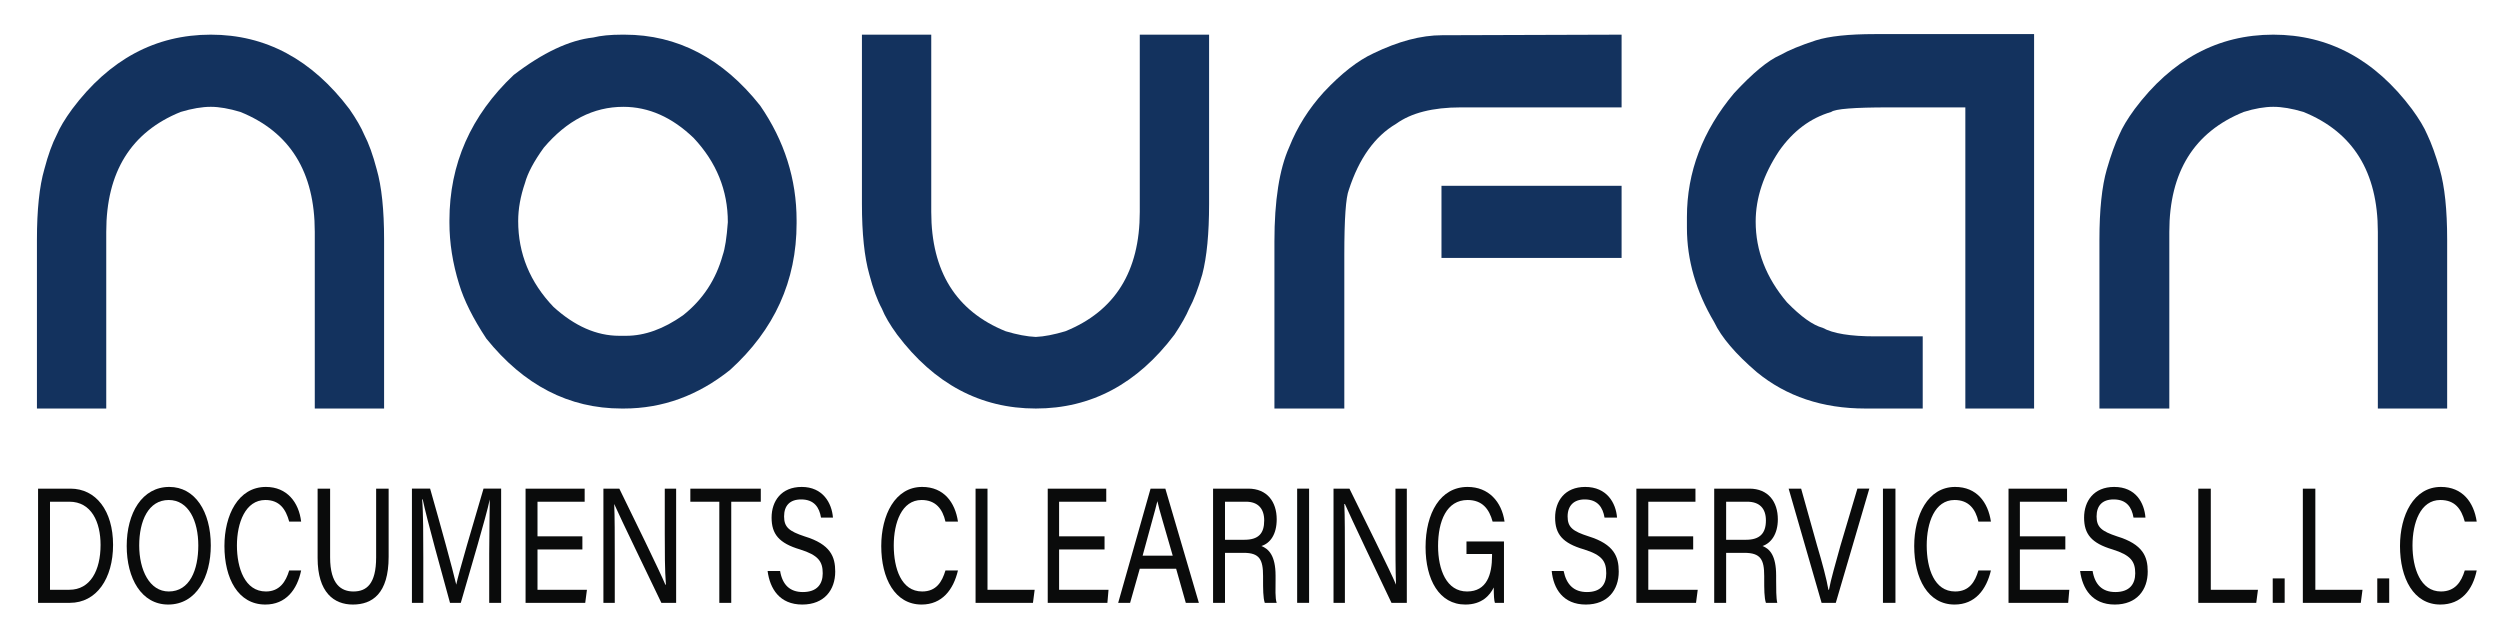 <svg version="1.2" xmlns="http://www.w3.org/2000/svg" viewBox="0 0 440 109" width="440" height="109">
	<title>noufan logo-ai</title>
	<style>
		.s0 { fill: #13325e } 
		.s1 { fill: #0a0b0b } 
	</style>
	<g id="Layer 1">
		<g id="&lt;Group&gt;">
			<g id="&lt;Group&gt;">
				<path id="&lt;Compound Path&gt;" class="s0" d="m61.5 19.2q1.8 2.6 2.6 4.5 1.2 2.3 2.2 6.1 1.3 4.5 1.3 12.4v29.7h-12.2v-31.1q0-15.8-13.1-21.1-3-0.9-5.2-0.9-2.3 0-5.3 0.9-13.1 5.3-13.1 21.1v31.1h-12.2v-29.7q0-7.9 1.3-12.4 1-3.8 2.2-6.1 0.8-1.9 2.7-4.5 9.8-13.1 24.4-13.1 14.5 0 24.4 13.1z"/>
				<path id="&lt;Compound Path&gt;" fill-rule="evenodd" class="s0" d="m109.5 6.1h0.4q14 0 23.9 12.5 6.4 9.3 6.4 20.2v0.5q0 15.2-11.7 25.8-8.5 6.8-18.7 6.8h-0.4q-13.9 0-23.8-12.3-3.5-5.3-4.8-9.6-1.7-5.5-1.7-10.8v-0.4q0-14.9 11.3-25.6 7.7-5.9 14-6.6 2-0.5 5.1-0.5zm-18.3 32.8q0 8.6 6.2 15.1 5.6 5.1 11.6 5.1h1.2q4.9 0 10-3.6 5.2-4.1 7-10.6 0.6-1.7 0.9-5.8 0-8.4-6-14.8-5.7-5.5-12.4-5.5-7.9 0-14 7.2-2.6 3.6-3.3 6.2-1.2 3.5-1.2 6.7z"/>
				<path id="&lt;Compound Path&gt;" class="s0" d="m182.3 71.9q-14.6 0-24.4-13-1.9-2.6-2.7-4.6-1.2-2.2-2.2-6-1.3-4.6-1.3-12.4v-29.8h12.2v31.2q0 15.7 13.1 21 3 0.9 5.3 1 2.2-0.1 5.2-1 13.1-5.3 13.1-21v-31.2h12.2v29.8q0 7.8-1.2 12.4-1.1 3.8-2.3 6-0.8 1.9-2.6 4.6-9.8 13-24.4 13z"/>
				<path id="&lt;Compound Path&gt;" fill-rule="evenodd" class="s0" d="m285.4 6.1v12.8h-28.3q-7.4 0-11.4 2.9-5.6 3.3-8.3 11.6-0.8 2-0.8 11.4v27.1h-12.3v-29.4q0-10.8 2.6-16.6 2.1-5.3 6.1-9.7 4.6-4.9 8.7-6.8 6.6-3.2 12.1-3.2zm-31.7 26.6h31.7v12.7h-31.7z"/>
				<path id="&lt;Compound Path&gt;" class="s0" d="m330 6h28v65.9h-12.1v-53h-10.9-2.6q-9.1 0-10.1 0.8-5.5 1.6-9.2 6.9-4.1 6.2-4.1 12.4 0 7.7 5.5 14.2 3.7 3.8 6.3 4.5 2.7 1.5 9.2 1.5h8.4v12.7h-10.1q-11.3 0-19.1-6.4-5.6-4.8-7.5-8.8-4.8-8.1-4.8-16.6v-1.9q0-11.9 8.3-21.8 4.9-5.3 8.1-6.7 2.3-1.3 6.3-2.6 3.5-1.1 10.4-1.1z"/>
				<path id="&lt;Compound Path&gt;" class="s0" d="m424.5 19.2q1.9 2.6 2.7 4.5 1.1 2.3 2.2 6.1 1.3 4.5 1.3 12.4v29.7h-12.2v-31.1q0-15.8-13.1-21.1-3-0.9-5.3-0.9-2.3 0-5.2 0.9-13.1 5.3-13.1 21.1v31.1h-12.3v-29.7q0-7.9 1.3-12.4 1.1-3.8 2.2-6.1 0.8-1.9 2.7-4.5 9.8-13.1 24.4-13.1 14.6 0 24.4 13.1z"/>
			</g>
			<g id="&lt;Group&gt;">
				<path id="&lt;Compound Path&gt;" fill-rule="evenodd" class="s1" d="m6.7 86h5.7c4.5 0 7.5 3.9 7.5 9.9 0 5.9-2.9 10.2-7.6 10.2h-5.6zm2.1 17.8h3.4c3.7 0 5.5-3.4 5.5-7.9 0-4-1.6-7.6-5.5-7.6h-3.4z"/>
				<path id="&lt;Compound Path&gt;" fill-rule="evenodd" class="s1" d="m37.1 96c0 5.5-2.5 10.4-7.5 10.4-4.7 0-7.3-4.6-7.3-10.3 0-5.8 2.7-10.4 7.5-10.4 4.5 0 7.3 4.3 7.3 10.3zm-12.6 0c0 4.3 1.8 8.1 5.2 8.1 3.7 0 5.2-3.8 5.2-8.1 0-4.3-1.7-8-5.2-8-3.6 0-5.2 3.7-5.2 8z"/>
				<path id="&lt;Compound Path&gt;" class="s1" d="m53 100.4c-0.7 3.4-2.7 6-6.3 6-4.8 0-7.2-4.6-7.2-10.3 0-5.4 2.4-10.4 7.3-10.4 3.7 0 5.8 2.7 6.2 6.1h-2.1c-0.6-2.2-1.7-3.8-4.2-3.8-3.5 0-5 4-5 8 0 4 1.4 8.1 5.1 8.1 2.4 0 3.5-1.7 4.1-3.7z"/>
				<path id="&lt;Compound Path&gt;" class="s1" d="m58.1 86v12.1c0 4.8 2 6 4.1 6 2.3 0 4-1.3 4-6v-12.1h2.2v12c0 6.5-2.9 8.4-6.3 8.4-3.3 0-6.2-2.1-6.2-8.2v-12.2z"/>
				<path id="&lt;Compound Path&gt;" class="s1" d="m86.1 97.5c0-3.7 0.1-7.5 0.1-9.6-0.7 3.3-3.3 11.9-5.1 18.2h-1.9c-1.4-5.1-4.1-14.8-4.8-18.2h-0.1c0.2 2.3 0.2 6.8 0.2 10.2v8h-2v-20.1h3.2c1.8 6.3 4 14.3 4.6 16.9 0.4-2 3-10.8 4.8-16.9h3.1v20.1h-2.1z"/>
				<path id="&lt;Compound Path&gt;" class="s1" d="m102.5 96.7h-7.9v7.1h8.7l-0.3 2.3h-10.5v-20.1h10.4v2.3h-8.3v6.1h7.9z"/>
				<path id="&lt;Compound Path&gt;" class="s1" d="m106.2 106.1v-20.1h2.8c2.3 4.7 7.2 14.7 8.1 16.9h0.1c-0.2-2.6-0.2-5.8-0.2-9v-7.9h2v20.1h-2.6c-2.1-4.4-7.3-15.1-8.3-17.4 0.1 2.3 0.1 5.7 0.1 9.4v8z"/>
				<path id="&lt;Compound Path&gt;" class="s1" d="m126.6 88.3h-5.1v-2.3h12.4v2.3h-5.2v17.8h-2.1z"/>
				<path id="&lt;Compound Path&gt;" class="s1" d="m137.3 100.5c0.4 2.4 1.7 3.7 4 3.7 2.5 0 3.5-1.4 3.5-3.3 0-2.1-0.8-3.2-4-4.2-3.7-1.1-5-2.7-5-5.6 0-2.9 1.7-5.4 5.3-5.4 3.7 0 5.3 2.8 5.5 5.4h-2.1c-0.3-1.8-1.2-3.2-3.5-3.2-2 0-3 1.1-3 3 0 1.9 0.9 2.6 3.6 3.5 4.6 1.4 5.4 3.6 5.4 6.2 0 3.2-1.9 5.8-5.8 5.8-4 0-5.7-2.8-6.1-5.9z"/>
				<path id="&lt;Compound Path&gt;" class="s1" d="m168.6 100.4c-0.8 3.4-2.8 6-6.4 6-4.7 0-7.1-4.6-7.1-10.3 0-5.4 2.4-10.4 7.2-10.4 3.8 0 5.8 2.7 6.3 6.1h-2.2c-0.5-2.2-1.7-3.8-4.2-3.8-3.5 0-4.9 4-4.9 8 0 4 1.3 8.1 5 8.1 2.5 0 3.5-1.7 4.1-3.7z"/>
				<path id="&lt;Compound Path&gt;" class="s1" d="m171.7 86h2.1v17.8h8.3l-0.3 2.3h-10.1z"/>
				<path id="&lt;Compound Path&gt;" class="s1" d="m194.4 96.7h-8v7.1h8.7l-0.2 2.3h-10.5v-20.1h10.3v2.3h-8.3v6.1h8z"/>
				<path id="&lt;Compound Path&gt;" fill-rule="evenodd" class="s1" d="m200.6 100.1l-1.7 6h-2.1l5.7-20.1h2.6l5.9 20.1h-2.3l-1.7-6zm5.8-2.3c-1.5-5.3-2.4-8.1-2.7-9.6-0.4 1.7-1.4 5.1-2.6 9.6z"/>
				<path id="&lt;Compound Path&gt;" fill-rule="evenodd" class="s1" d="m215.6 97.3v8.8h-2.1v-20.1h6.2c3.3 0 5 2.3 5 5.4 0 2.6-1.1 4.2-2.7 4.7 1.3 0.5 2.5 1.7 2.5 5.2v0.8c0 1.4-0.1 3.2 0.2 4h-2.1c-0.3-0.9-0.3-2.4-0.3-4.3v-0.4c0-2.9-0.6-4.1-3.4-4.1zm0-2.3h3.4c2.5 0 3.5-1.1 3.5-3.4 0-2.1-1.1-3.3-3.2-3.3h-3.7z"/>
				<path id="&lt;Compound Path&gt;" class="s1" d="m230.4 86v20.1h-2.1v-20.1z"/>
				<path id="&lt;Compound Path&gt;" class="s1" d="m234.7 106.1v-20.1h2.8c2.3 4.7 7.3 14.7 8.2 16.9-0.1-2.6-0.1-5.8-0.1-9v-7.9h2v20.1h-2.7c-2.1-4.4-7.2-15.1-8.2-17.4h-0.1c0.1 2.3 0.1 5.7 0.1 9.4v8z"/>
				<path id="&lt;Compound Path&gt;" class="s1" d="m264.7 106.1h-1.6q-0.2-0.6-0.2-2.7c-0.7 1.4-2.1 3-5 3-4.6 0-7-4.4-7-10.1 0-6 2.6-10.6 7.4-10.6 3.7 0 6 2.6 6.5 6.1h-2.1c-0.6-2.2-1.8-3.8-4.4-3.8-3.7 0-5.2 3.7-5.2 8.1 0 4.2 1.5 8 5.1 8 3.5 0 4.4-3 4.4-6.3v-0.3h-4.5v-2.2h6.6z"/>
				<path id="&lt;Compound Path&gt;" class="s1" d="m275.2 100.5c0.5 2.4 1.8 3.7 4.1 3.7 2.5 0 3.4-1.4 3.4-3.3 0-2.1-0.7-3.2-3.9-4.2-3.8-1.1-5.1-2.7-5.1-5.6 0-2.9 1.7-5.4 5.3-5.4 3.8 0 5.4 2.8 5.6 5.4h-2.2c-0.3-1.8-1.2-3.2-3.5-3.2-1.9 0-3 1.1-3 3 0 1.9 0.9 2.6 3.7 3.5 4.5 1.4 5.3 3.6 5.3 6.2 0 3.2-1.9 5.8-5.8 5.8-4 0-5.7-2.8-6-5.9z"/>
				<path id="&lt;Compound Path&gt;" class="s1" d="m298 96.7h-7.9v7.1h8.7l-0.3 2.3h-10.5v-20.1h10.4v2.3h-8.3v6.1h7.9z"/>
				<path id="&lt;Compound Path&gt;" fill-rule="evenodd" class="s1" d="m303.8 97.3v8.8h-2.1v-20.1h6.2c3.3 0 5 2.3 5 5.4 0 2.6-1.2 4.2-2.7 4.7 1.3 0.5 2.4 1.7 2.4 5.2v0.8c0 1.4 0 3.2 0.2 4h-2c-0.3-0.9-0.3-2.4-0.3-4.3v-0.4c0-2.9-0.6-4.1-3.5-4.1zm0-2.3h3.5c2.4 0 3.5-1.1 3.5-3.4 0-2.1-1.1-3.3-3.3-3.3h-3.7z"/>
				<path id="&lt;Compound Path&gt;" class="s1" d="m320.6 106.1l-5.8-20.1h2.2l2.8 10c0.9 3 1.7 6 2 7.8h0.1c0.3-1.7 1.2-4.8 2-7.7l3-10.1h2.1l-5.9 20.1z"/>
				<path id="&lt;Compound Path&gt;" class="s1" d="m333.6 86v20.1h-2.2v-20.1z"/>
				<path id="&lt;Compound Path&gt;" class="s1" d="m350.4 100.4c-0.8 3.4-2.8 6-6.4 6-4.7 0-7.1-4.6-7.1-10.3 0-5.4 2.4-10.4 7.2-10.4 3.8 0 5.8 2.7 6.3 6.1h-2.2c-0.5-2.2-1.7-3.8-4.2-3.8-3.5 0-4.9 4-4.9 8 0 4 1.3 8.1 5 8.1 2.5 0 3.5-1.7 4.1-3.7z"/>
				<path id="&lt;Compound Path&gt;" class="s1" d="m363.5 96.7h-8v7.1h8.7l-0.2 2.3h-10.5v-20.1h10.3v2.3h-8.3v6.1h8z"/>
				<path id="&lt;Compound Path&gt;" class="s1" d="m368.3 100.5c0.4 2.4 1.7 3.7 4 3.7 2.5 0 3.5-1.4 3.5-3.3 0-2.1-0.8-3.2-4-4.2-3.7-1.1-5-2.7-5-5.6 0-2.9 1.7-5.4 5.3-5.4 3.8 0 5.3 2.8 5.5 5.4h-2.1c-0.3-1.8-1.2-3.2-3.5-3.2-2 0-3 1.1-3 3 0 1.9 0.9 2.6 3.6 3.5 4.6 1.4 5.4 3.6 5.4 6.2 0 3.2-1.9 5.8-5.8 5.8-4 0-5.7-2.8-6.1-5.9z"/>
				<path id="&lt;Compound Path&gt;" class="s1" d="m386.9 86h2.2v17.8h8.3l-0.3 2.3h-10.2z"/>
				<path id="&lt;Compound Path&gt;" class="s1" d="m400 106.1v-4.3h2.1v4.3z"/>
				<path id="&lt;Compound Path&gt;" class="s1" d="m405.3 86h2.2v17.8h8.3l-0.3 2.3h-10.2z"/>
				<path id="&lt;Compound Path&gt;" class="s1" d="m418.4 106.1v-4.3h2.1v4.3z"/>
				<path id="&lt;Compound Path&gt;" class="s1" d="m435.9 100.4c-0.7 3.4-2.7 6-6.4 6-4.7 0-7.1-4.6-7.1-10.3 0-5.4 2.4-10.4 7.2-10.4 3.8 0 5.8 2.7 6.3 6.1h-2.1c-0.6-2.2-1.7-3.8-4.3-3.8-3.5 0-4.9 4-4.9 8 0 4 1.4 8.1 5 8.1 2.5 0 3.6-1.7 4.2-3.7z"/>
			</g>
		</g>
	</g>
</svg>